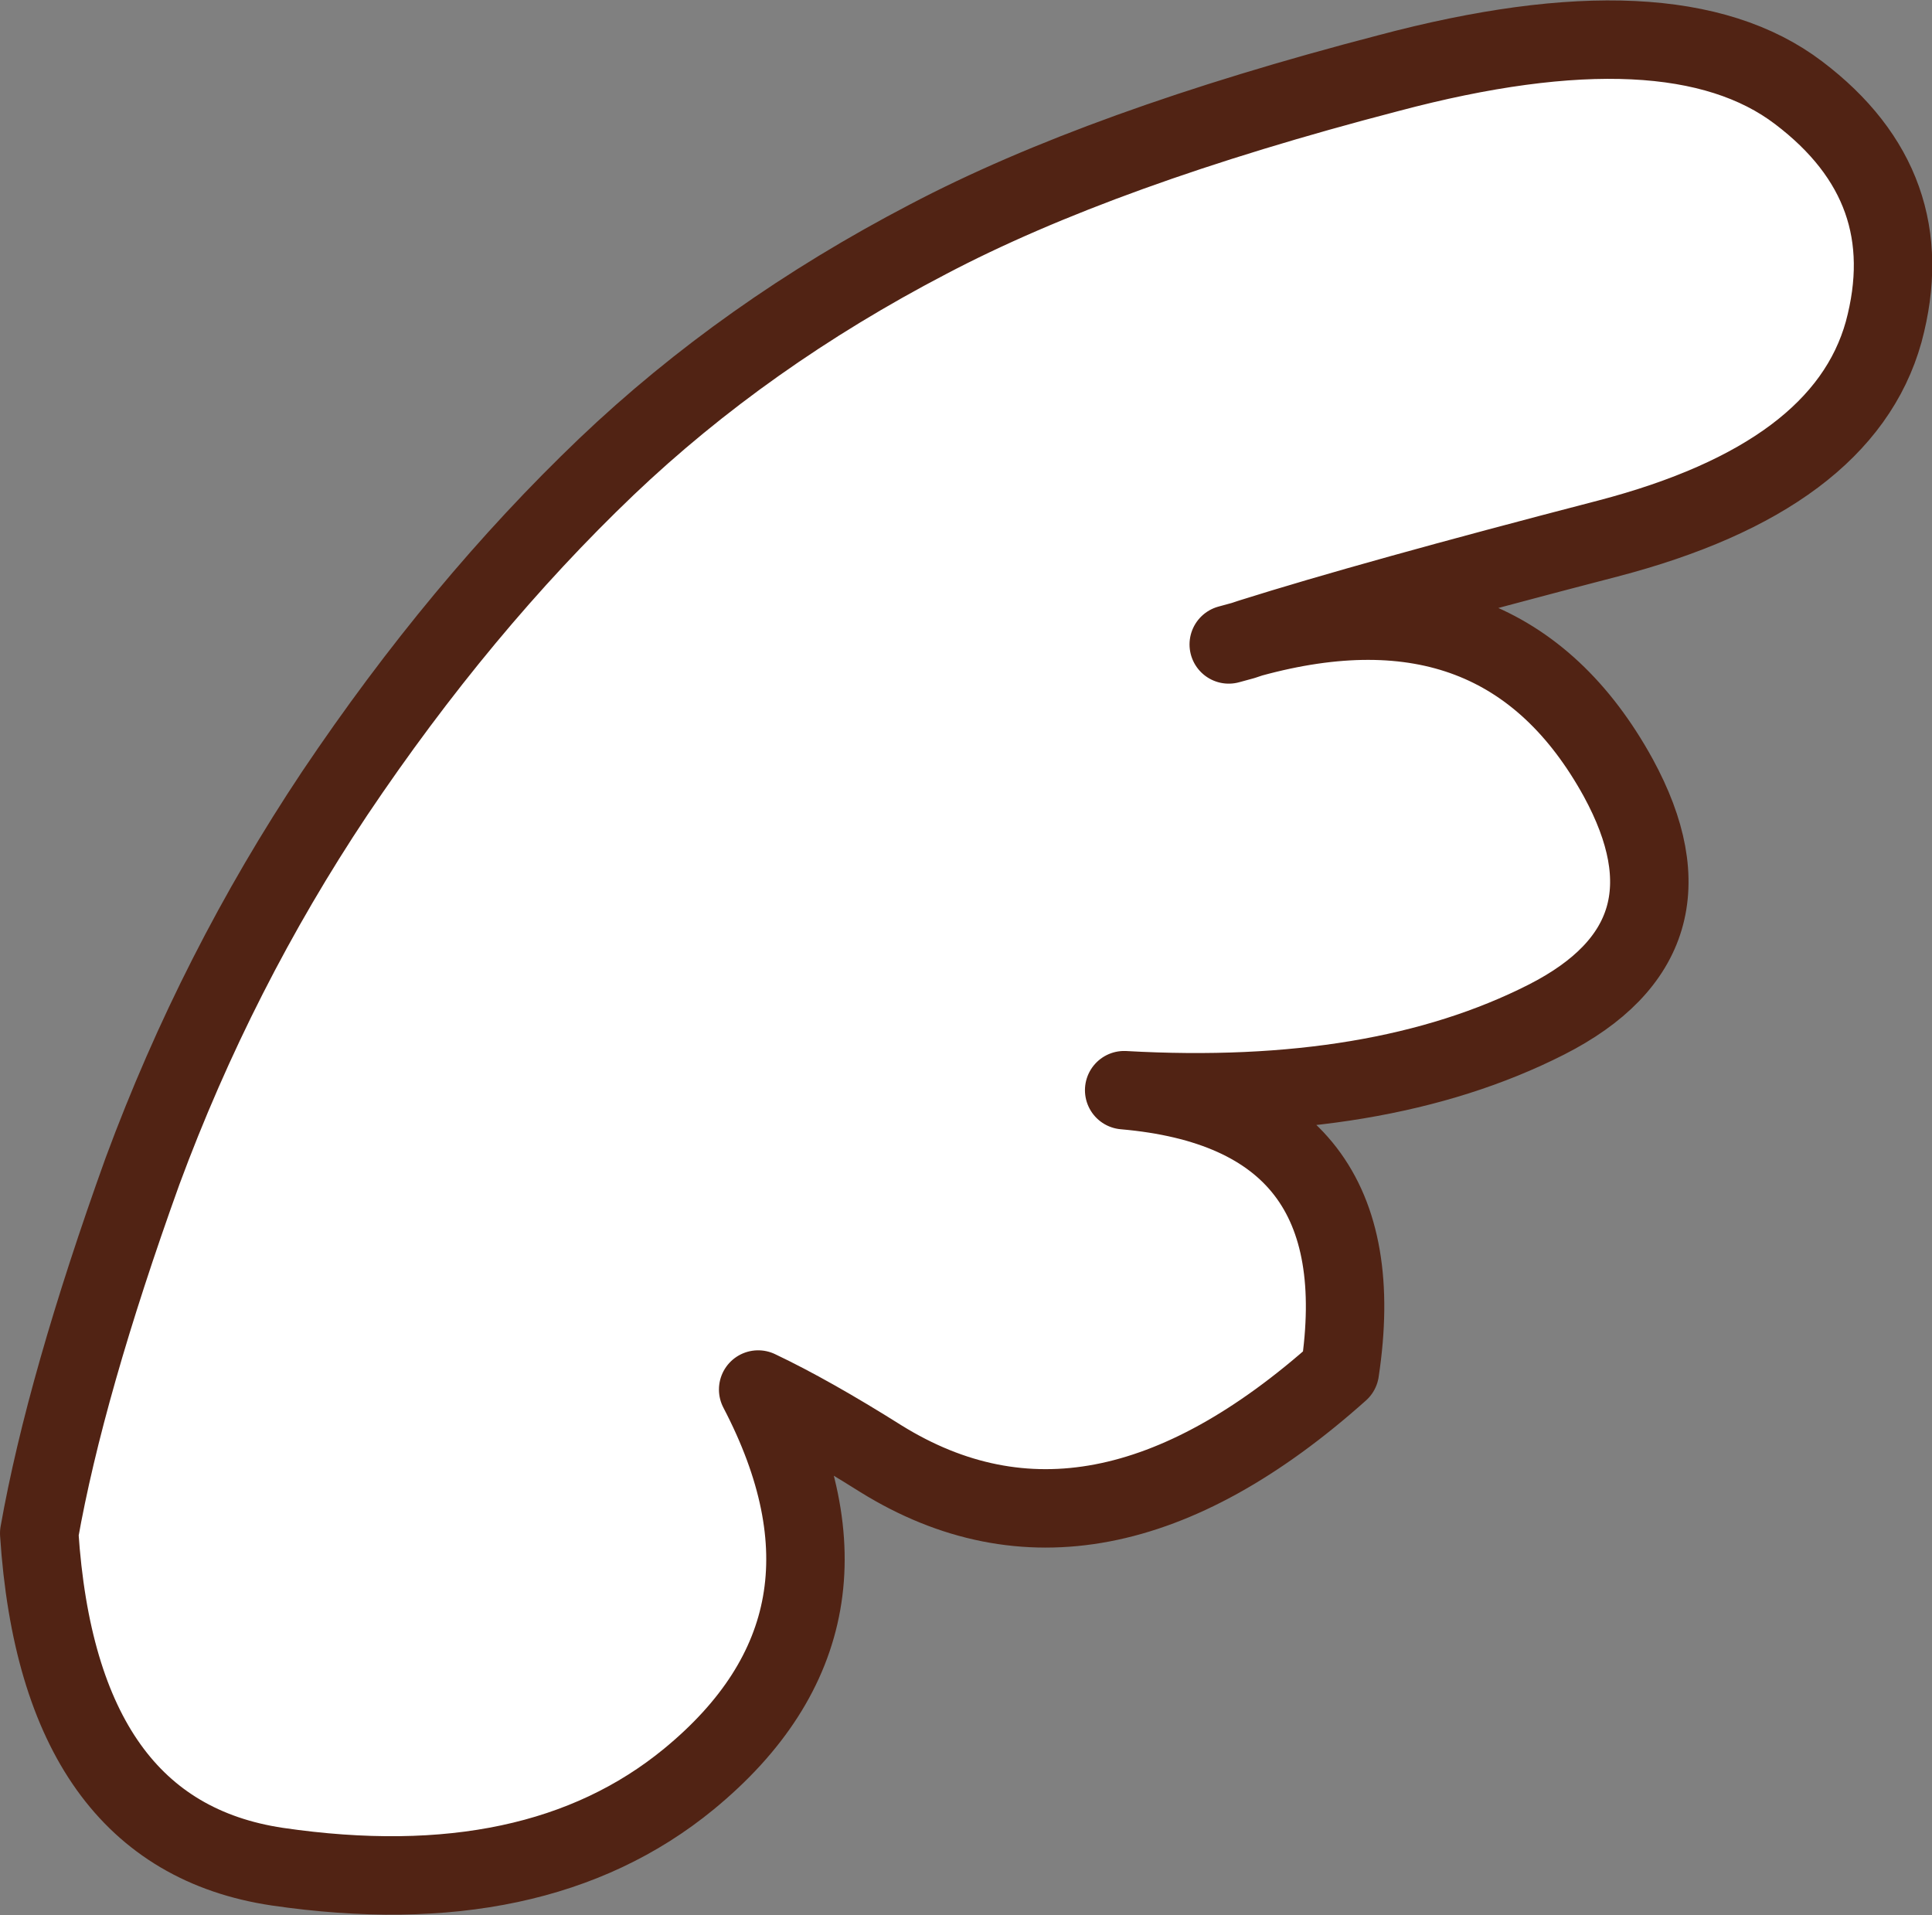 <?xml version="1.0" encoding="UTF-8" standalone="no"?>
<svg xmlns:xlink="http://www.w3.org/1999/xlink" height="73.25px" width="73.9px" xmlns="http://www.w3.org/2000/svg">
  <rect width="100%" height="100%" fill="#808080" stroke="none"/>
  <g transform="matrix(1.0, 0.0, 0.0, 1.0, 36.95, 36.6)">
    <path d="M31.85 -33.05 Q36.6 -29.45 35.1 -23.9 33.55 -18.35 24.55 -16.0 15.5 -13.65 10.9 -12.2 20.55 -14.85 24.95 -6.85 28.3 -0.7 22.2 2.4 15.8 5.65 6.05 5.1 15.8 5.95 14.3 15.85 4.9 24.25 -3.25 19.2 -5.95 17.5 -7.95 16.55 -3.3 25.45 -10.6 31.45 -16.45 36.25 -26.35 34.8 -34.7 33.55 -35.45 22.05 -34.45 16.4 -31.5 8.2 -28.65 0.5 -24.15 -6.25 -19.35 -13.4 -13.75 -18.75 -8.45 -23.8 -1.45 -27.45 5.2 -30.95 16.15 -33.8 27.05 -36.7 31.85 -33.05 M10.05 -11.95 L10.6 -12.1 10.9 -12.2 10.6 -12.1 10.05 -11.95" fill="#ffffff" fill-rule="evenodd" stroke="none"/>
    <path d="M31.85 -33.05 Q36.6 -29.45 35.1 -23.9 33.55 -18.35 24.55 -16.0 15.5 -13.65 10.9 -12.2 20.55 -14.85 24.95 -6.85 28.3 -0.7 22.2 2.4 15.8 5.65 6.05 5.1 15.8 5.95 14.3 15.85 4.9 24.25 -3.25 19.2 -5.95 17.5 -7.95 16.55 -3.3 25.45 -10.6 31.45 -16.45 36.25 -26.35 34.8 -34.7 33.55 -35.45 22.05 -34.45 16.4 -31.5 8.2 -28.65 0.5 -24.15 -6.25 -19.35 -13.4 -13.75 -18.75 -8.45 -23.8 -1.45 -27.45 5.2 -30.95 16.15 -33.8 27.05 -36.7 31.85 -33.05 M10.9 -12.2 L10.6 -12.1 10.05 -11.95" fill="none" stroke="#512314" stroke-linecap="round" stroke-linejoin="round" stroke-width="3.0"/>
  </g>
</svg>
